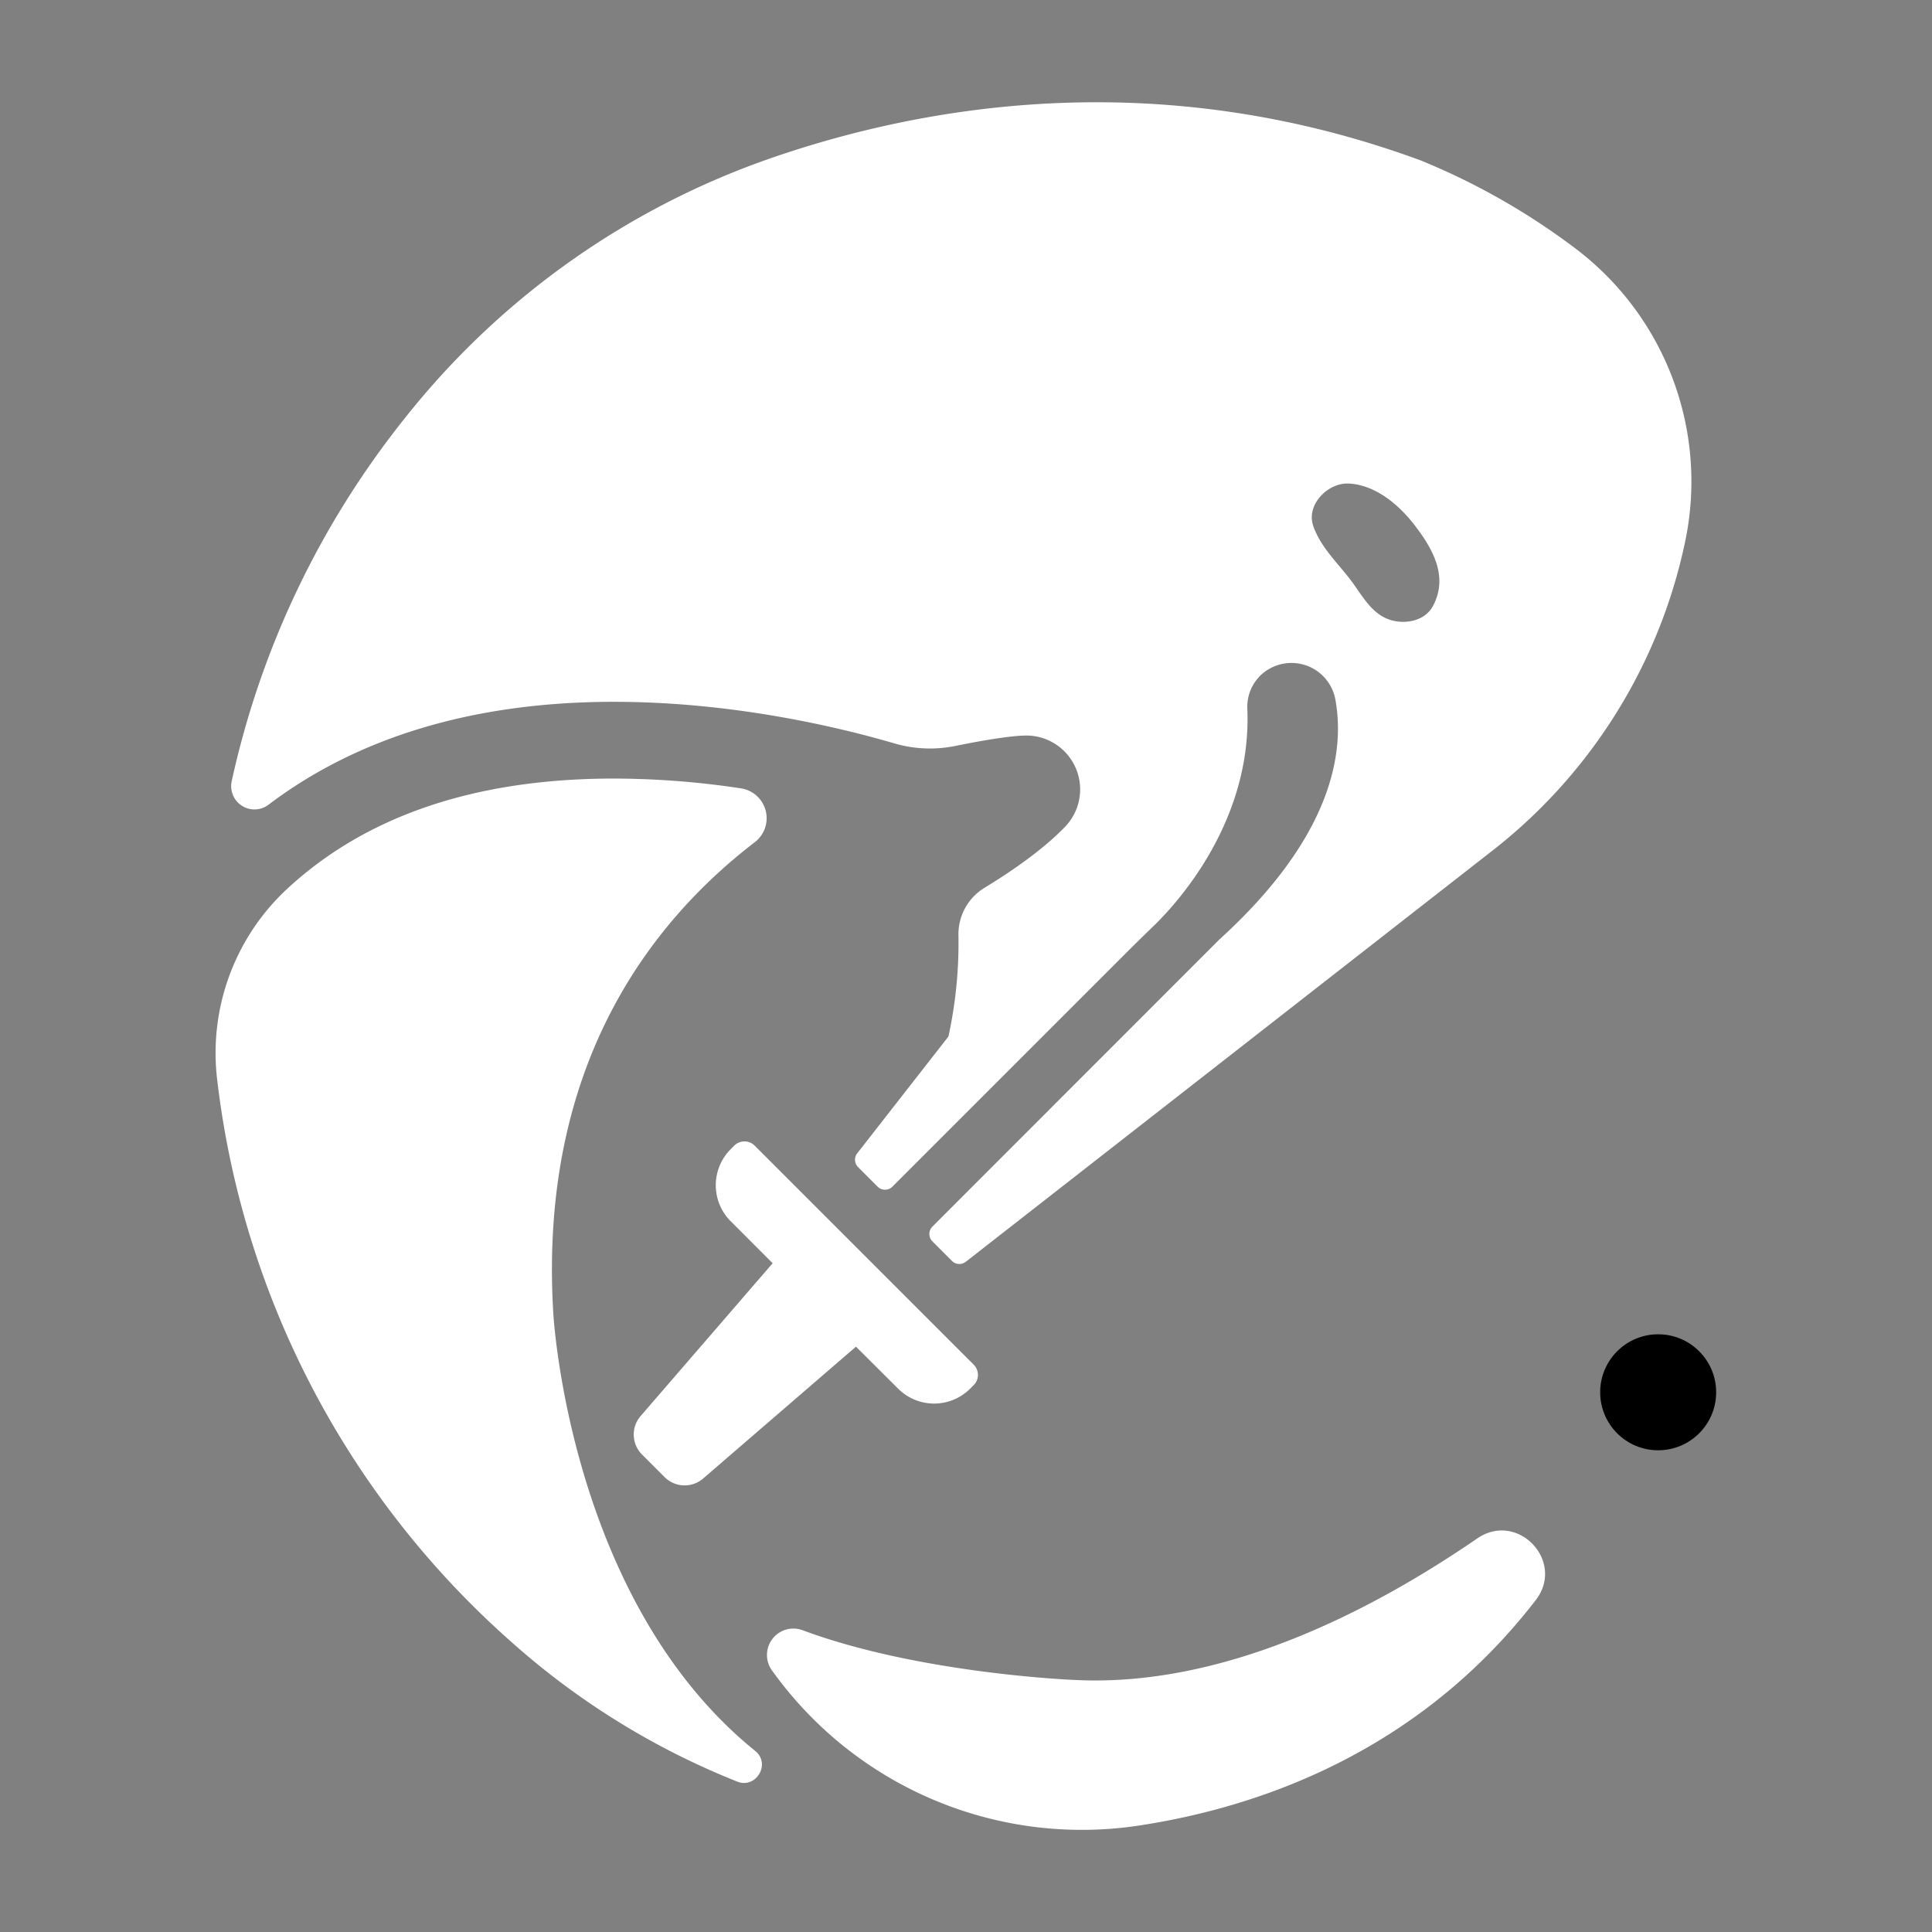 <?xml version="1.0" ?>
<svg id="icon" viewBox="0 0 512 512" xmlns="http://www.w3.org/2000/svg">
  <rect x="0" y="0" width="512" height="512" fill="#808080" stroke="none"/>
  <style>
    path {
      fill: #fff;
    }
  </style>
  <title/>
  <path d="M170.14,385.46l3,3h0l3,3a7.5,7.5,0,0,0,10.19.37l40.51-34.95L238,368a13.51,13.51,0,0,0,19.11,0l.94-.94a3.82,3.82,0,0,0,0-5.4l-58.06-58.06a3.82,3.82,0,0,0-5.4,0l-.94.94a13.51,13.51,0,0,0,0,19.11l11.11,11.12-35,40.51A7.49,7.49,0,0,0,170.14,385.46Z"/>
  <path d="M71.13,213.28c23.47-17.79,53.93-27.09,90.41-27.29h1.2c31.77,0,59.94,6.82,74.22,11a33.62,33.62,0,0,0,16.13.71c6.92-1.41,16.33-3.09,20.19-2.72a14.28,14.28,0,0,1,9,24.1c-6.14,6.39-15,12.32-21.3,16.15A14.4,14.4,0,0,0,254,248a115.52,115.52,0,0,1-2.66,26.69l-24.16,30.94a2.77,2.77,0,0,0,.22,3.67l5.18,5.18a2.78,2.78,0,0,0,3.92,0l62.79-62.79c2-2,4.05-4,6.12-6,5.57-5.31,26.39-27.27,25.15-57.81a11.56,11.56,0,0,1,6.07-10.77l.12-.06a11.83,11.83,0,0,1,17.15,8.4c2.46,13.64-.57,36.1-30.76,63.53L247.1,325.06a2.78,2.78,0,0,0,0,3.92l5.18,5.18a2.77,2.77,0,0,0,3.67.22L394.77,226a140.38,140.38,0,0,0,51.67-81.81,77.41,77.41,0,0,0-28.49-78,181.91,181.91,0,0,0-41.54-23.71C307.13,17,245,27.73,203.77,42.1A212.32,212.32,0,0,0,110,107.47q-1.41,1.69-2.76,3.41A234.16,234.16,0,0,0,61.41,207,6.17,6.17,0,0,0,71.13,213.28Zm286.26-85.14c7.07.34,13.3,5.58,17.47,11,4.84,6.28,9.06,13.68,4.88,21.47-2,3.71-6.62,4.75-10.4,3.91-5.81-1.28-8.35-6.89-11.7-11.19-3.53-4.54-7.61-8.35-9.58-13.84C346,133.76,351.93,127.88,357.39,128.14Z"/>
  <path d="M135.62,435.22a202.12,202.12,0,0,0,59.75,36.92c5,2,9-4.73,4.76-8.13-49.6-40.11-53.52-116.27-53.52-116.27-3.84-65.16,25.71-103.33,53.48-124.6a8,8,0,0,0-3.69-14.21,226.17,226.17,0,0,0-35.27-2.6c-36.23.29-64.85,10.26-85.53,29.69a59.35,59.35,0,0,0-18,50.48A235.37,235.37,0,0,0,135.62,435.22Z"/>
  <path d="M206,444.61a100.92,100.92,0,0,0,96.49,39.08c31.33-4.87,73.35-19.33,104.46-59.59,8-10.31-4.73-23.76-15.47-16.39-28.48,19.56-67.75,39.6-107,37.48,0,0-40.79-1.63-71.75-13.15a7,7,0,0,0-8.14,10.66Z"/>
  <circle cx="439.43" cy="368.97" r="15.37"/>
</svg>
